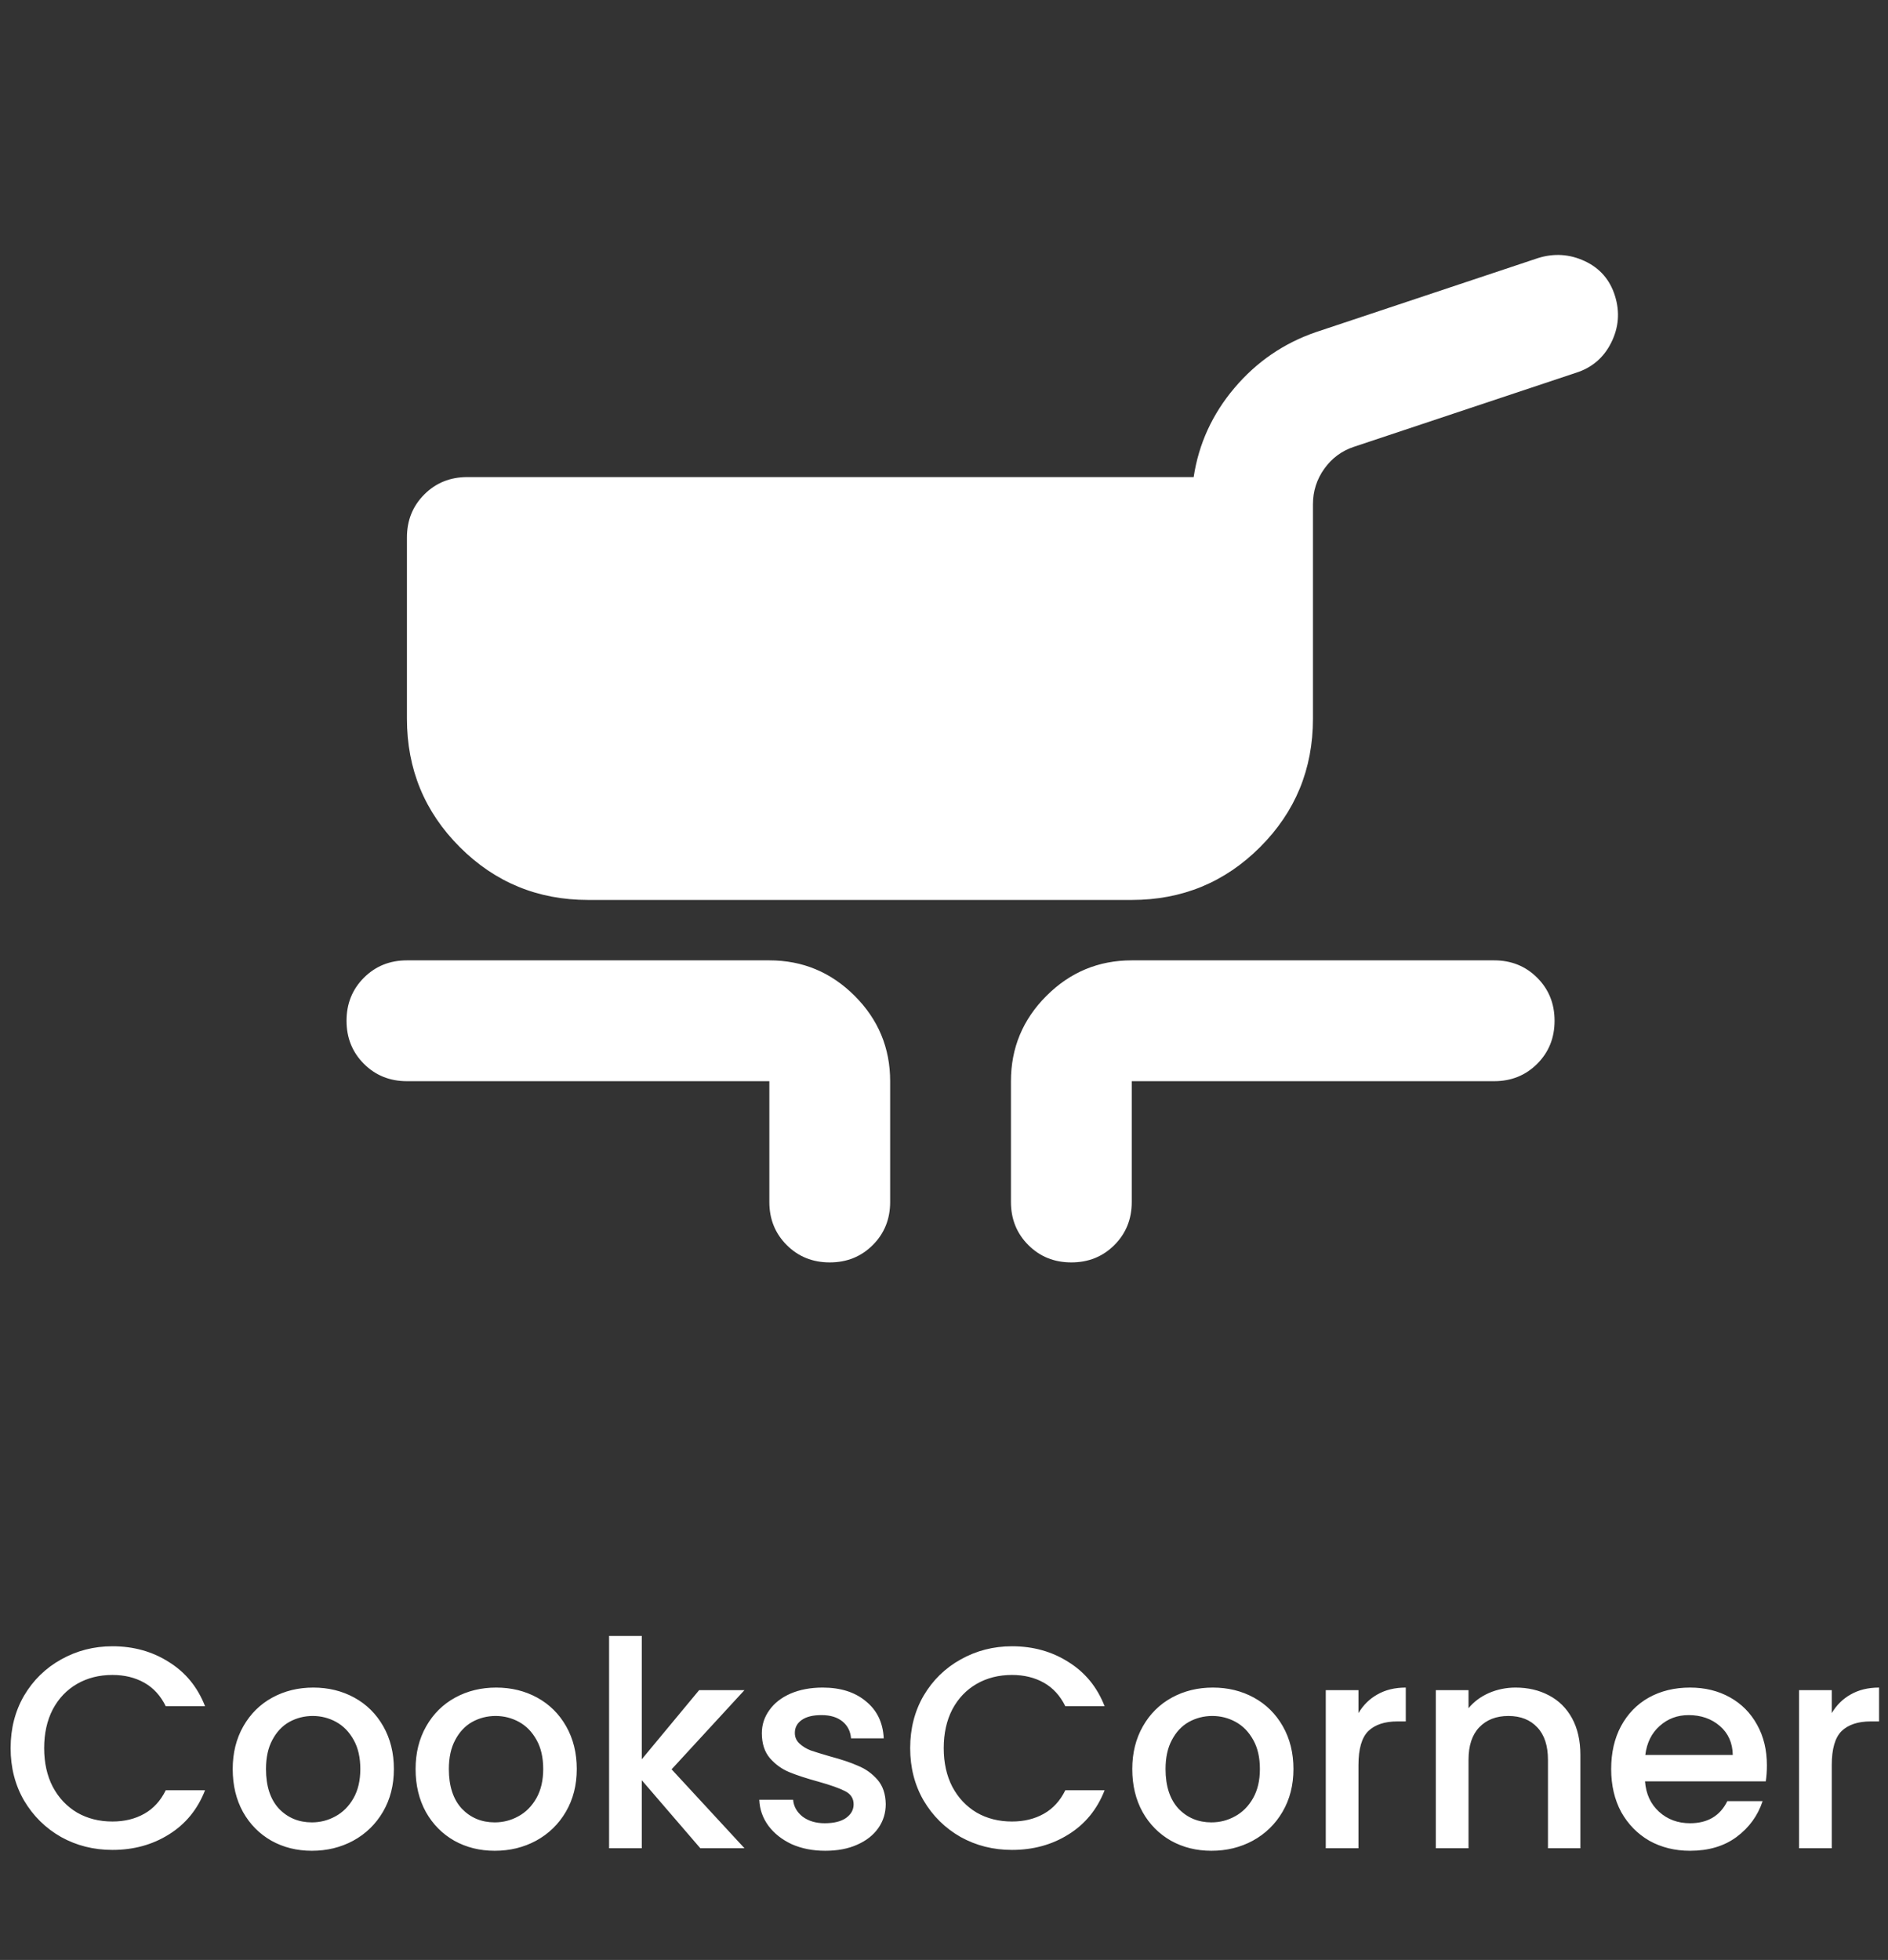 <svg width="237" height="246" viewBox="0 0 237 246" fill="none" xmlns="http://www.w3.org/2000/svg">
<rect x="0" y="0" width="237" height="246" fill="#333333" stroke="none"/>
<mask id="mask0_2108_577" style="mask-type:alpha" maskUnits="userSpaceOnUse" x="27" y="0" width="183" height="182">
<rect x="27.514" width="181.973" height="181.973" fill="#D9D9D9"/>
</mask>
<g mask="url(#mask0_2108_577)">
<path d="M73.829 112.956C67.51 112.956 62.14 110.744 57.717 106.321C53.294 101.899 51.082 96.528 51.082 90.209V67.463C51.082 65.314 51.809 63.514 53.262 62.06C54.715 60.607 56.516 59.88 58.664 59.88H149.84C150.472 55.71 152.178 51.982 154.958 48.697C157.739 45.411 161.151 43.073 165.194 41.683L193.059 32.395C195.081 31.763 197.04 31.889 198.935 32.774C200.831 33.659 202.095 35.112 202.726 37.134C203.358 39.156 203.2 41.114 202.253 43.01C201.305 44.906 199.82 46.169 197.798 46.801L169.933 56.089C168.417 56.595 167.185 57.511 166.237 58.838C165.289 60.165 164.815 61.65 164.815 63.292V90.209C164.815 96.528 162.604 101.899 158.181 106.321C153.758 110.744 148.387 112.956 142.069 112.956H73.829ZM96.576 150.867V135.703H51.082C48.934 135.703 47.133 134.976 45.68 133.523C44.227 132.069 43.5 130.269 43.5 128.12C43.5 125.972 44.227 124.171 45.68 122.718C47.133 121.265 48.934 120.538 51.082 120.538H96.576C100.746 120.538 104.316 122.023 107.285 124.993C110.255 127.962 111.74 131.532 111.74 135.703V150.867C111.74 153.015 111.013 154.816 109.56 156.269C108.107 157.723 106.306 158.449 104.158 158.449C102.009 158.449 100.209 157.723 98.755 156.269C97.302 154.816 96.576 153.015 96.576 150.867ZM126.904 150.867V135.703C126.904 131.532 128.389 127.962 131.359 124.993C134.329 122.023 137.899 120.538 142.069 120.538H187.562C189.71 120.538 191.511 121.265 192.964 122.718C194.418 124.171 195.144 125.972 195.144 128.12C195.144 130.269 194.418 132.069 192.964 133.523C191.511 134.976 189.71 135.703 187.562 135.703H142.069V150.867C142.069 153.015 141.342 154.816 139.889 156.269C138.436 157.723 136.635 158.449 134.487 158.449C132.338 158.449 130.537 157.723 129.084 156.269C127.631 154.816 126.904 153.015 126.904 150.867Z" fill="white"/>
</g>
<path d="M1.332 219.409C1.332 216.961 1.896 214.765 3.024 212.821C4.176 210.877 5.724 209.365 7.668 208.285C9.636 207.181 11.784 206.629 14.112 206.629C16.776 206.629 19.14 207.289 21.204 208.609C23.292 209.905 24.804 211.753 25.74 214.153H20.808C20.16 212.833 19.26 211.849 18.108 211.201C16.956 210.553 15.624 210.229 14.112 210.229C12.456 210.229 10.98 210.601 9.684 211.345C8.388 212.089 7.368 213.157 6.624 214.549C5.904 215.941 5.544 217.561 5.544 219.409C5.544 221.257 5.904 222.877 6.624 224.269C7.368 225.661 8.388 226.741 9.684 227.509C10.98 228.253 12.456 228.625 14.112 228.625C15.624 228.625 16.956 228.301 18.108 227.653C19.26 227.005 20.16 226.021 20.808 224.701H25.74C24.804 227.101 23.292 228.949 21.204 230.245C19.14 231.541 16.776 232.189 14.112 232.189C11.76 232.189 9.612 231.649 7.668 230.569C5.724 229.465 4.176 227.941 3.024 225.997C1.896 224.053 1.332 221.857 1.332 219.409ZM39.148 232.297C37.276 232.297 35.584 231.877 34.072 231.037C32.56 230.173 31.372 228.973 30.508 227.437C29.644 225.877 29.212 224.077 29.212 222.037C29.212 220.021 29.656 218.233 30.544 216.673C31.432 215.113 32.644 213.913 34.18 213.073C35.716 212.233 37.432 211.813 39.328 211.813C41.224 211.813 42.94 212.233 44.476 213.073C46.012 213.913 47.224 215.113 48.112 216.673C49 218.233 49.444 220.021 49.444 222.037C49.444 224.053 48.988 225.841 48.076 227.401C47.164 228.961 45.916 230.173 44.332 231.037C42.772 231.877 41.044 232.297 39.148 232.297ZM39.148 228.733C40.204 228.733 41.188 228.481 42.1 227.977C43.036 227.473 43.792 226.717 44.368 225.709C44.944 224.701 45.232 223.477 45.232 222.037C45.232 220.597 44.956 219.385 44.404 218.401C43.852 217.393 43.12 216.637 42.208 216.133C41.296 215.629 40.312 215.377 39.256 215.377C38.2 215.377 37.216 215.629 36.304 216.133C35.416 216.637 34.708 217.393 34.18 218.401C33.652 219.385 33.388 220.597 33.388 222.037C33.388 224.173 33.928 225.829 35.008 227.005C36.112 228.157 37.492 228.733 39.148 228.733ZM62.105 232.297C60.233 232.297 58.541 231.877 57.029 231.037C55.517 230.173 54.329 228.973 53.465 227.437C52.601 225.877 52.169 224.077 52.169 222.037C52.169 220.021 52.613 218.233 53.501 216.673C54.389 215.113 55.601 213.913 57.137 213.073C58.673 212.233 60.389 211.813 62.285 211.813C64.181 211.813 65.897 212.233 67.433 213.073C68.969 213.913 70.181 215.113 71.069 216.673C71.957 218.233 72.401 220.021 72.401 222.037C72.401 224.053 71.945 225.841 71.033 227.401C70.121 228.961 68.873 230.173 67.289 231.037C65.729 231.877 64.001 232.297 62.105 232.297ZM62.105 228.733C63.161 228.733 64.145 228.481 65.057 227.977C65.993 227.473 66.749 226.717 67.325 225.709C67.901 224.701 68.189 223.477 68.189 222.037C68.189 220.597 67.913 219.385 67.361 218.401C66.809 217.393 66.077 216.637 65.165 216.133C64.253 215.629 63.269 215.377 62.213 215.377C61.157 215.377 60.173 215.629 59.261 216.133C58.373 216.637 57.665 217.393 57.137 218.401C56.609 219.385 56.345 220.597 56.345 222.037C56.345 224.173 56.885 225.829 57.965 227.005C59.069 228.157 60.449 228.733 62.105 228.733ZM84.306 222.073L93.45 231.973H87.906L80.562 223.441V231.973H76.458V205.333H80.562V220.813L87.762 212.137H93.45L84.306 222.073ZM103.591 232.297C102.031 232.297 100.627 232.021 99.379 231.469C98.155 230.893 97.183 230.125 96.463 229.165C95.743 228.181 95.359 227.089 95.311 225.889H99.559C99.631 226.729 100.027 227.437 100.747 228.013C101.491 228.565 102.415 228.841 103.519 228.841C104.671 228.841 105.559 228.625 106.183 228.193C106.831 227.737 107.155 227.161 107.155 226.465C107.155 225.721 106.795 225.169 106.075 224.809C105.379 224.449 104.263 224.053 102.727 223.621C101.239 223.213 100.027 222.817 99.091 222.433C98.155 222.049 97.339 221.461 96.643 220.669C95.971 219.877 95.635 218.833 95.635 217.537C95.635 216.481 95.947 215.521 96.571 214.657C97.195 213.769 98.083 213.073 99.235 212.569C100.411 212.065 101.755 211.813 103.267 211.813C105.523 211.813 107.335 212.389 108.703 213.541C110.095 214.669 110.839 216.217 110.935 218.185H106.831C106.759 217.297 106.399 216.589 105.751 216.061C105.103 215.533 104.227 215.269 103.123 215.269C102.043 215.269 101.215 215.473 100.639 215.881C100.063 216.289 99.775 216.829 99.775 217.501C99.775 218.029 99.967 218.473 100.351 218.833C100.735 219.193 101.203 219.481 101.755 219.697C102.307 219.889 103.123 220.141 104.203 220.453C105.643 220.837 106.819 221.233 107.731 221.641C108.667 222.025 109.471 222.601 110.143 223.369C110.815 224.137 111.163 225.157 111.187 226.429C111.187 227.557 110.875 228.565 110.251 229.453C109.627 230.341 108.739 231.037 107.587 231.541C106.459 232.045 105.127 232.297 103.591 232.297ZM114.254 219.409C114.254 216.961 114.818 214.765 115.946 212.821C117.098 210.877 118.646 209.365 120.59 208.285C122.558 207.181 124.706 206.629 127.034 206.629C129.698 206.629 132.062 207.289 134.126 208.609C136.214 209.905 137.726 211.753 138.662 214.153H133.73C133.082 212.833 132.182 211.849 131.03 211.201C129.878 210.553 128.546 210.229 127.034 210.229C125.378 210.229 123.902 210.601 122.606 211.345C121.31 212.089 120.29 213.157 119.546 214.549C118.826 215.941 118.466 217.561 118.466 219.409C118.466 221.257 118.826 222.877 119.546 224.269C120.29 225.661 121.31 226.741 122.606 227.509C123.902 228.253 125.378 228.625 127.034 228.625C128.546 228.625 129.878 228.301 131.03 227.653C132.182 227.005 133.082 226.021 133.73 224.701H138.662C137.726 227.101 136.214 228.949 134.126 230.245C132.062 231.541 129.698 232.189 127.034 232.189C124.682 232.189 122.534 231.649 120.59 230.569C118.646 229.465 117.098 227.941 115.946 225.997C114.818 224.053 114.254 221.857 114.254 219.409ZM152.07 232.297C150.198 232.297 148.506 231.877 146.994 231.037C145.482 230.173 144.294 228.973 143.43 227.437C142.566 225.877 142.134 224.077 142.134 222.037C142.134 220.021 142.578 218.233 143.466 216.673C144.354 215.113 145.566 213.913 147.102 213.073C148.638 212.233 150.354 211.813 152.25 211.813C154.146 211.813 155.862 212.233 157.398 213.073C158.934 213.913 160.146 215.113 161.034 216.673C161.922 218.233 162.366 220.021 162.366 222.037C162.366 224.053 161.91 225.841 160.998 227.401C160.086 228.961 158.838 230.173 157.254 231.037C155.694 231.877 153.966 232.297 152.07 232.297ZM152.07 228.733C153.126 228.733 154.11 228.481 155.022 227.977C155.958 227.473 156.714 226.717 157.29 225.709C157.866 224.701 158.154 223.477 158.154 222.037C158.154 220.597 157.878 219.385 157.326 218.401C156.774 217.393 156.042 216.637 155.13 216.133C154.218 215.629 153.234 215.377 152.178 215.377C151.122 215.377 150.138 215.629 149.226 216.133C148.338 216.637 147.63 217.393 147.102 218.401C146.574 219.385 146.31 220.597 146.31 222.037C146.31 224.173 146.85 225.829 147.93 227.005C149.034 228.157 150.414 228.733 152.07 228.733ZM170.527 215.017C171.127 214.009 171.919 213.229 172.903 212.677C173.911 212.101 175.099 211.813 176.467 211.813V216.061H175.423C173.815 216.061 172.591 216.469 171.751 217.285C170.935 218.101 170.527 219.517 170.527 221.533V231.973H166.423V212.137H170.527V215.017ZM190.247 211.813C191.807 211.813 193.199 212.137 194.423 212.785C195.671 213.433 196.643 214.393 197.339 215.665C198.035 216.937 198.383 218.473 198.383 220.273V231.973H194.315V220.885C194.315 219.109 193.871 217.753 192.983 216.817C192.095 215.857 190.883 215.377 189.347 215.377C187.811 215.377 186.587 215.857 185.675 216.817C184.787 217.753 184.343 219.109 184.343 220.885V231.973H180.239V212.137H184.343V214.405C185.015 213.589 185.867 212.953 186.899 212.497C187.955 212.041 189.071 211.813 190.247 211.813ZM221.798 221.569C221.798 222.313 221.75 222.985 221.654 223.585H206.498C206.618 225.169 207.206 226.441 208.262 227.401C209.318 228.361 210.614 228.841 212.15 228.841C214.358 228.841 215.918 227.917 216.83 226.069H221.258C220.658 227.893 219.566 229.393 217.982 230.569C216.422 231.721 214.478 232.297 212.15 232.297C210.254 232.297 208.55 231.877 207.038 231.037C205.55 230.173 204.374 228.973 203.51 227.437C202.67 225.877 202.25 224.077 202.25 222.037C202.25 219.997 202.658 218.209 203.474 216.673C204.314 215.113 205.478 213.913 206.966 213.073C208.478 212.233 210.206 211.813 212.15 211.813C214.022 211.813 215.69 212.221 217.154 213.037C218.618 213.853 219.758 215.005 220.574 216.493C221.39 217.957 221.798 219.649 221.798 221.569ZM217.514 220.273C217.49 218.761 216.95 217.549 215.894 216.637C214.838 215.725 213.53 215.269 211.97 215.269C210.554 215.269 209.342 215.725 208.334 216.637C207.326 217.525 206.726 218.737 206.534 220.273H217.514ZM229.941 215.017C230.541 214.009 231.333 213.229 232.317 212.677C233.325 212.101 234.513 211.813 235.881 211.813V216.061H234.837C233.229 216.061 232.005 216.469 231.165 217.285C230.349 218.101 229.941 219.517 229.941 221.533V231.973H225.837V212.137H229.941V215.017Z" fill="white"/>
</svg>
